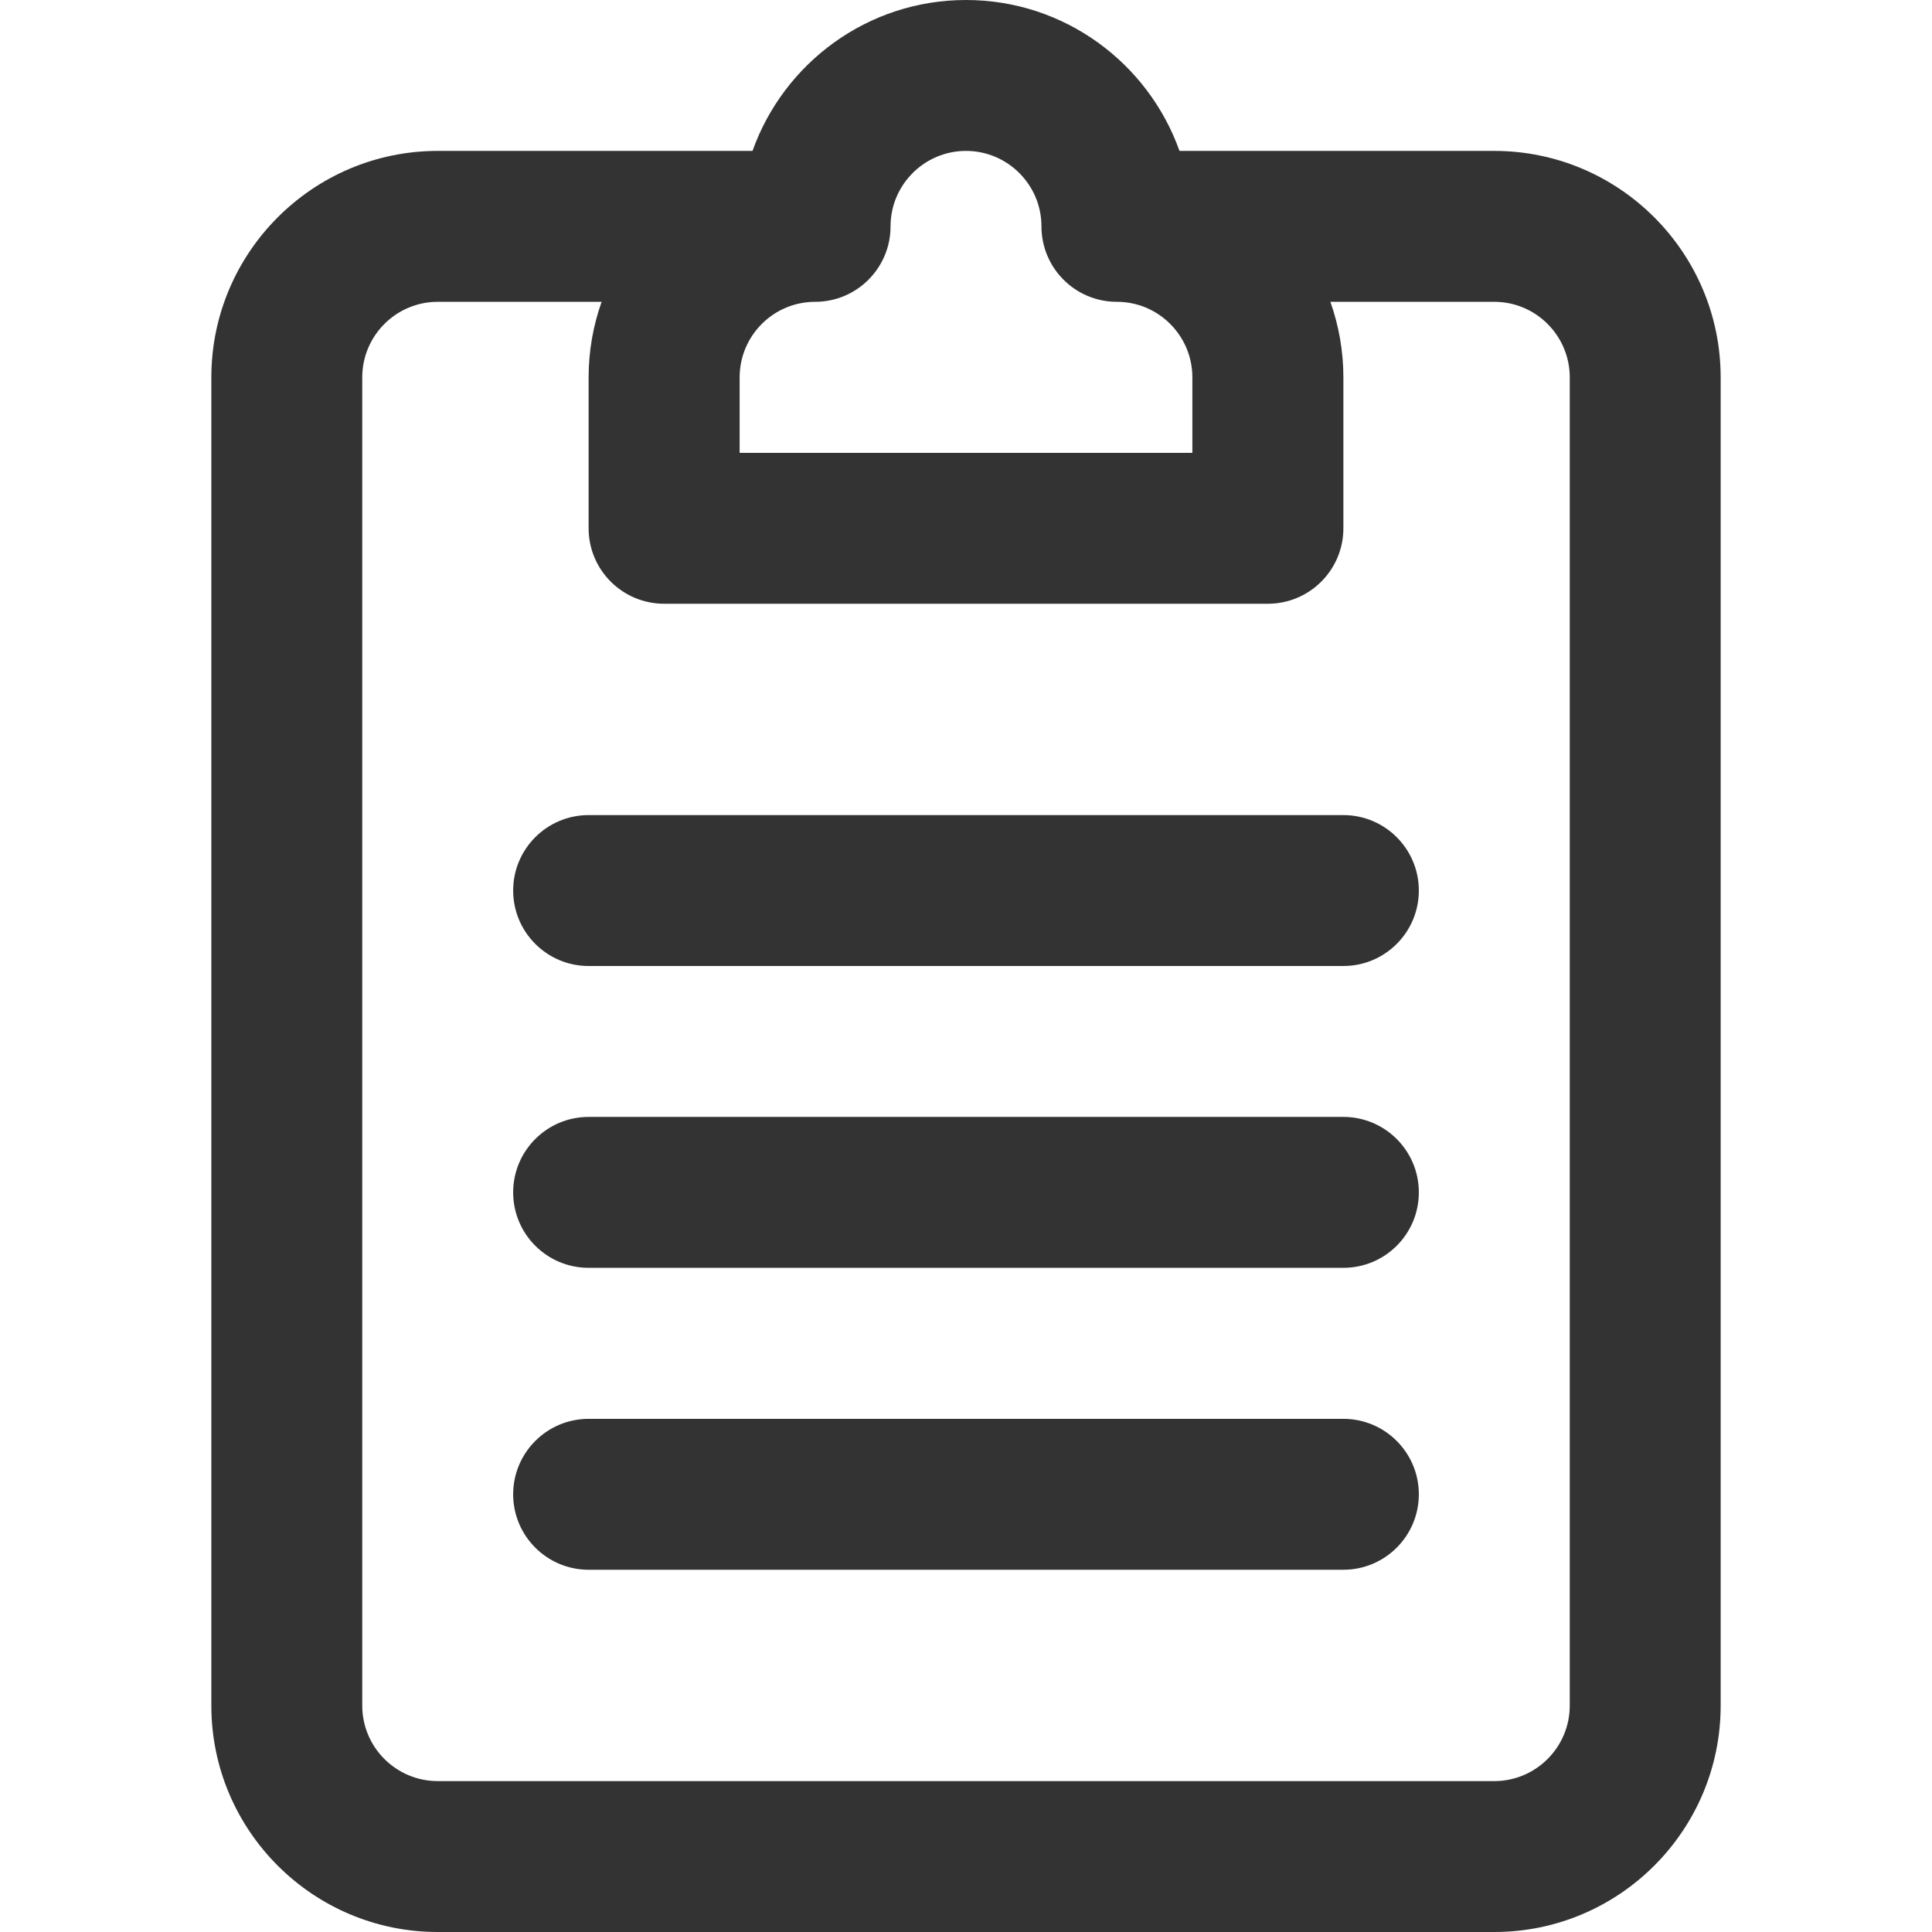 <svg width="18" height="18" viewBox="0 0 18 18" fill="none" xmlns="http://www.w3.org/2000/svg">
<path d="M13.922 1.406H10.989C10.698 0.588 9.917 0 9 0C8.083 0 7.302 0.588 7.011 1.406H4.078C2.915 1.406 1.969 2.353 1.969 3.516V15.891C1.969 17.054 2.915 18 4.078 18H13.922C15.085 18 16.031 17.054 16.031 15.891V3.516C16.031 2.353 15.085 1.406 13.922 1.406ZM9 1.406C9.388 1.406 9.703 1.722 9.703 2.109C9.703 2.498 10.018 2.812 10.406 2.812C10.794 2.812 11.109 3.128 11.109 3.516V4.219H6.891V3.516C6.891 3.128 7.206 2.812 7.594 2.812C7.982 2.812 8.297 2.498 8.297 2.109C8.297 1.722 8.612 1.406 9 1.406ZM14.625 15.891C14.625 16.278 14.31 16.594 13.922 16.594H4.078C3.69 16.594 3.375 16.278 3.375 15.891V3.516C3.375 3.128 3.69 2.812 4.078 2.812H5.605C5.527 3.033 5.484 3.269 5.484 3.516V4.922C5.484 5.31 5.799 5.625 6.188 5.625H11.812C12.201 5.625 12.516 5.31 12.516 4.922V3.516C12.516 3.269 12.473 3.033 12.395 2.812H13.922C14.31 2.812 14.625 3.128 14.625 3.516V15.891Z" fill="#333333"/>
<path d="M12.516 7.594H5.484C5.096 7.594 4.781 7.909 4.781 8.297C4.781 8.685 5.096 9 5.484 9H12.516C12.904 9 13.219 8.685 13.219 8.297C13.219 7.909 12.904 7.594 12.516 7.594Z" fill="#333333"/>
<path d="M12.516 10.406H5.484C5.096 10.406 4.781 10.721 4.781 11.109C4.781 11.498 5.096 11.812 5.484 11.812H12.516C12.904 11.812 13.219 11.498 13.219 11.109C13.219 10.721 12.904 10.406 12.516 10.406Z" fill="#333333"/>
<path d="M12.516 13.219H5.484C5.096 13.219 4.781 13.534 4.781 13.922C4.781 14.31 5.096 14.625 5.484 14.625H12.516C12.904 14.625 13.219 14.31 13.219 13.922C13.219 13.534 12.904 13.219 12.516 13.219Z" fill="#333333"/>
</svg>
